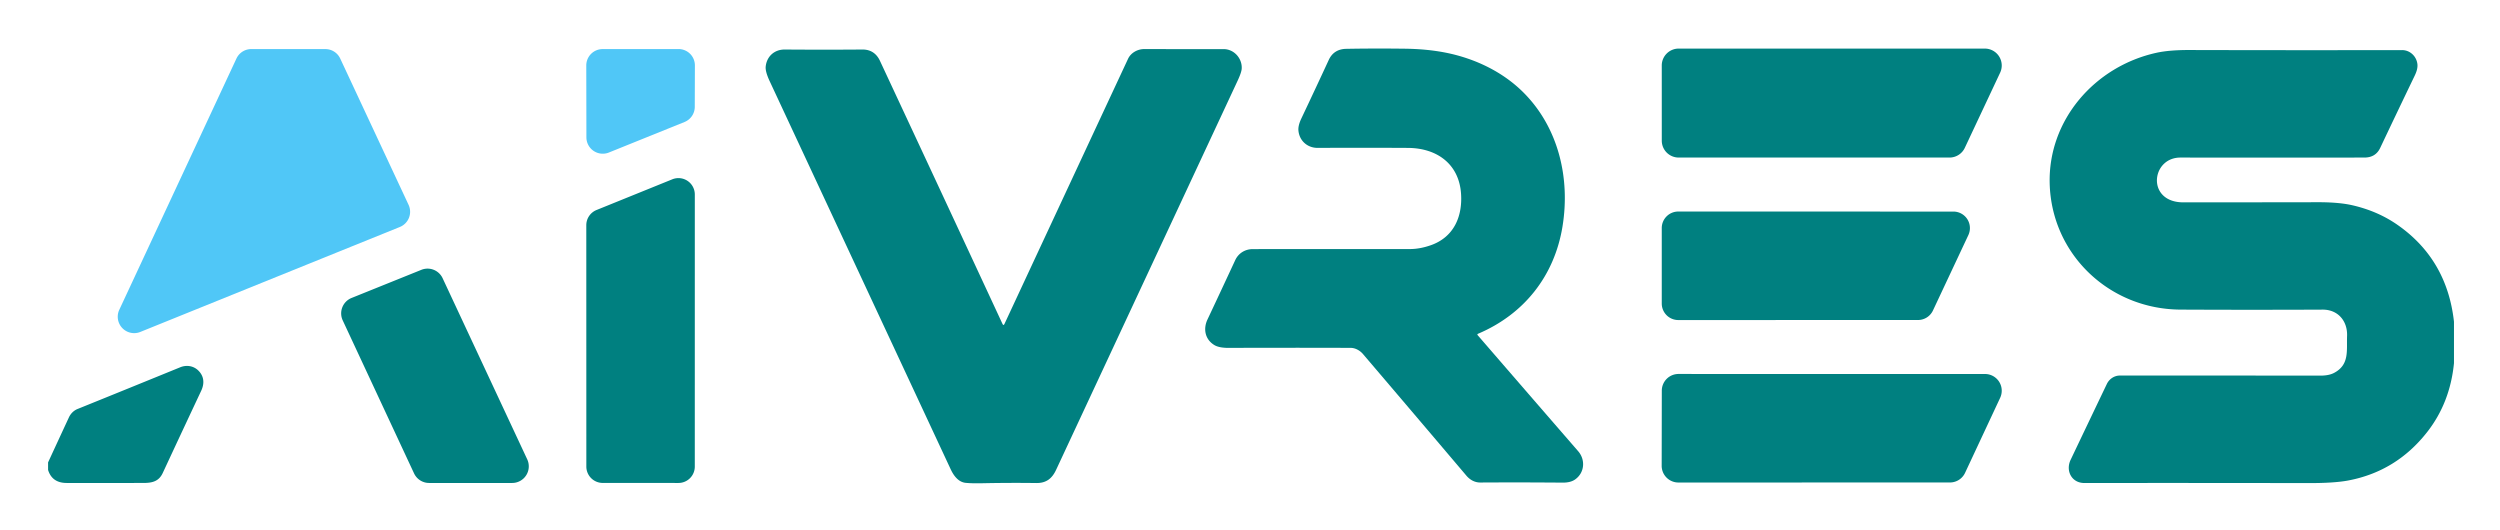 <svg xmlns="http://www.w3.org/2000/svg" role="img" viewBox="-23.38 -23.38 1215.76 257.76"><title>Aivres (member) logo</title><path fill="teal" d="M695.42 138.92q-.59.25-.17.74 24.66 28.52 48.82 56.36c3.71 4.27 3.11 10.56-1.48 13.77q-2.22 1.56-5.99 1.53-21.55-.17-40.09-.05c-2.74.02-5.09-1.34-6.79-3.35q-25.45-30.02-50.27-59.12c-1.47-1.72-3.72-3.01-6.02-3.01q-29.39-.1-59.3.01-4.68.02-7-1.39c-4.46-2.72-5.49-7.76-3.32-12.39q6.82-14.48 13.5-28.88c1.55-3.35 4.78-5.38 8.58-5.38q42.39-.01 76.29-.02 5.01 0 10.37-1.91c11.08-3.94 15.37-13.93 14.57-25.12-1.01-14.26-11.61-22.08-25.82-22.16q-21.27-.12-43.88-.01c-5.03.03-8.96-3.5-9.38-8.51q-.2-2.38 1.46-5.86 6.95-14.67 13.28-28.37Q625.24.49 631.3.37 644.59.12 659.72.3q10.95.14 19.96 1.93c14.19 2.82 27.73 9.29 37.83 19.4 17.01 17.02 22.84 41.68 18.93 65.32-3.94 23.8-18.55 42.43-41.02 51.97zm229.25-85.68h-131.7a8.22 8.22 0 0 1-8.22-8.22l-.01-36.55a8.22 8.22 0 0 1 8.22-8.22h148.89a8.22 8.22 0 0 1 7.44 11.72l-17.18 36.55a8.22 8.22 0 0 1-7.44 4.72z"/><path fill="#50c7f7" d="M98.84.48l36 .01a7.98 7.98 0 0 1 7.23 4.6l33.24 71.14A7.98 7.98 0 0 1 171.07 87L44.86 138.04a7.98 7.98 0 0 1-10.23-10.77L91.6 5.09A7.98 7.98 0 0 1 98.84.48zm170.85.01l36.89-.02a7.96 7.96 0 0 1 7.97 7.98l-.06 20.14a7.96 7.96 0 0 1-4.99 7.36l-36.77 14.84a7.96 7.96 0 0 1-10.94-7.37l-.06-34.95a7.96 7.96 0 0 1 7.96-7.98z"/><path fill="teal" d="M464.13 134.12q.49 1.05.98 0 30.15-64.71 60.08-128.89c1.39-2.97 4.68-4.76 7.89-4.75q18.61.04 38.57.02c5.12-.01 9.11 4.54 8.82 9.5q-.11 1.83-1.97 5.83-44.14 94.64-88.29 189.27c-1.98 4.24-4.8 6.49-9.66 6.42q-13.15-.17-26.24.1-5.09.11-8.08-.19-4.42-.46-7.3-6.63-44-94.35-88.01-188.7-2.2-4.72-1.94-7.13c.53-4.96 4.27-8.31 9.26-8.27q19.47.14 37.79 0c3.94-.03 6.83 1.87 8.52 5.51q29.97 64.18 59.58 127.91zm705.87-1.03v20.13q-1.9 19.27-13.03 33.49-15.03 19.21-38.54 23.6-6.8 1.27-19.45 1.24-54.55-.1-108.73-.04c-6.15.01-9.23-5.92-6.68-11.27q8.94-18.77 17.61-36.88c1.19-2.49 3.67-4.11 6.31-4.11q48.04-.02 97.44.04 4.19.01 6.7-1.3c7.63-3.98 6.11-10.83 6.38-17.99.27-7.28-4.43-12.84-11.87-12.81q-35.84.16-69.16-.01c-34.51-.19-62.66-26.78-63.59-61.25-.83-30.98 21.98-57.05 51.9-63.64q6.26-1.38 16-1.35 48.88.13 103.46.04c3.93-.01 7.11 3.11 7.48 6.96q.21 2.28-1.31 5.43-9.04 18.79-16.8 35.18-2.22 4.68-7.67 4.69-46.32.03-89.48 0c-12.74-.01-15.98 17.27-3.8 21.05q2.36.73 5.21.73 33.48 0 65.46-.06 10.18-.02 16.71 1.47 12.43 2.84 22.13 9.64 23.98 16.81 27.32 47.02zm-855.49-61.9l-.01 132.34a7.96 7.96 0 0 1-7.97 7.96l-36.82-.02a7.96 7.96 0 0 1-7.95-7.96l-.02-117.39a7.96 7.96 0 0 1 4.97-7.37l36.85-14.93a7.96 7.96 0 0 1 10.95 7.37zm594.84 61.05l-116.58.02a8.03 8.03 0 0 1-8.03-8.03V87.52a8.03 8.03 0 0 1 8.03-8.03l133.8.02a8.03 8.03 0 0 1 7.27 11.44l-17.22 36.67a8.03 8.03 0 0 1-7.27 4.62zm-731.37 74.59l-34.69-74.4a8.08 8.08 0 0 1 4.3-10.91l33.94-13.68a8.08 8.08 0 0 1 10.34 4.08l41.14 88.07a8.08 8.08 0 0 1-7.32 11.5h-40.38a8.08 8.08 0 0 1-7.33-4.66zM0 205.15v-3.66q5.05-10.95 10.13-21.89c.85-1.83 2.32-3.33 4.21-4.09q25.11-10.15 49.92-20.28c3.01-1.23 6.38-.74 8.72 1.5 2.96 2.84 3.13 6.43 1.48 9.93q-9.08 19.32-18.69 39.96c-1.87 4.03-4.99 4.86-9.29 4.86q-18.73.05-37.48.01-7.05-.02-9-6.34zm924.88 6.1l-132.05.02a8.13 8.13 0 0 1-8.13-8.15l.06-36.52a8.13 8.13 0 0 1 8.14-8.12l149.05.02a8.13 8.13 0 0 1 7.36 11.57l-17.07 36.5a8.13 8.13 0 0 1-7.36 4.68z"/></svg>